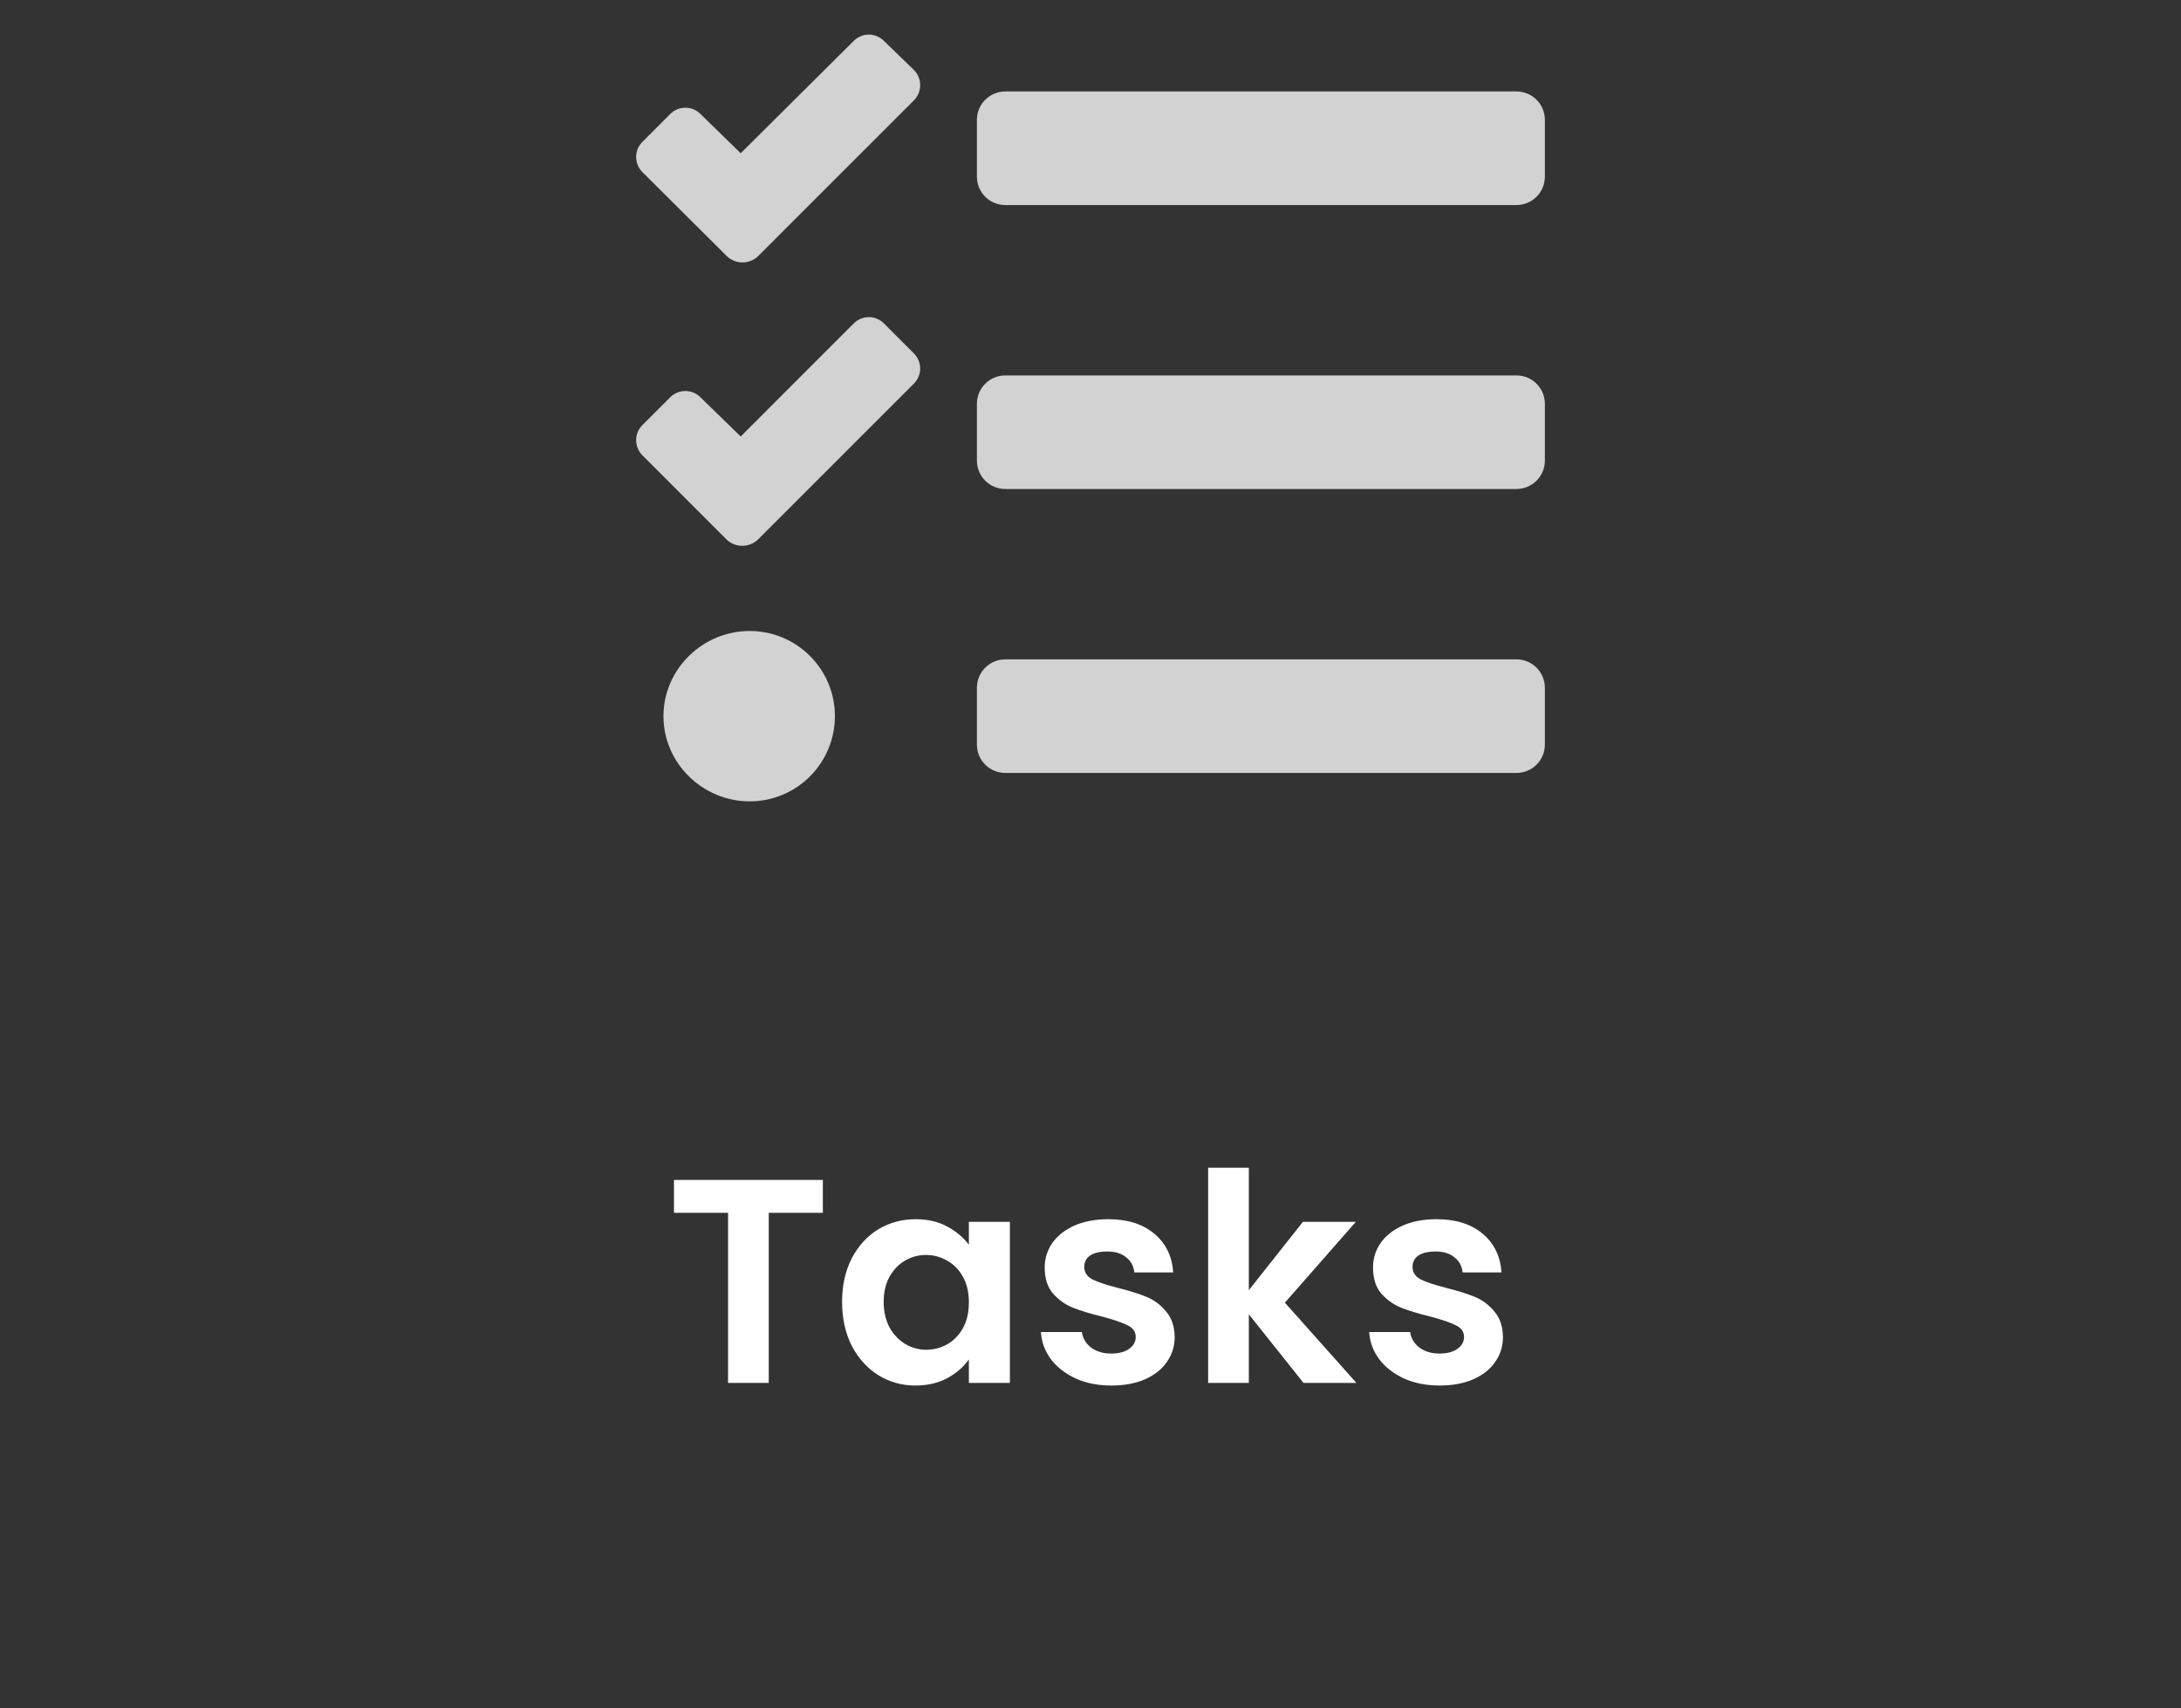 <svg width="60" height="47" viewBox="0 0 60 47" fill="none" xmlns="http://www.w3.org/2000/svg">
<rect x="0" y="0" width="60" height="47" fill="#333333" stroke="none"/>
<path d="M24.317 1.125C24.262 1.07 24.198 1.027 24.127 0.997C24.055 0.968 23.979 0.952 23.902 0.952C23.825 0.952 23.748 0.968 23.677 0.997C23.606 1.027 23.541 1.07 23.487 1.125L20.377 4.216L19.269 3.136C19.215 3.081 19.15 3.038 19.079 3.008C19.008 2.979 18.931 2.964 18.854 2.964C18.777 2.964 18.701 2.979 18.629 3.008C18.558 3.038 18.493 3.081 18.439 3.136L17.672 3.904C17.618 3.958 17.574 4.023 17.545 4.094C17.515 4.165 17.5 4.241 17.5 4.319C17.5 4.396 17.515 4.472 17.545 4.543C17.574 4.615 17.618 4.679 17.672 4.734L19.996 7.048C20.112 7.158 20.266 7.22 20.426 7.22C20.586 7.22 20.74 7.158 20.856 7.048L21.617 6.285L25.143 2.76C25.252 2.651 25.314 2.502 25.315 2.346C25.316 2.191 25.256 2.042 25.147 1.93L24.317 1.125ZM24.317 8.898C24.262 8.843 24.198 8.8 24.127 8.77C24.055 8.741 23.979 8.725 23.902 8.725C23.825 8.725 23.748 8.741 23.677 8.77C23.606 8.8 23.541 8.843 23.487 8.898L20.377 12.009L19.269 10.93C19.215 10.875 19.15 10.832 19.079 10.802C19.008 10.773 18.931 10.758 18.854 10.758C18.777 10.758 18.701 10.773 18.629 10.802C18.558 10.832 18.493 10.875 18.439 10.93L17.672 11.696C17.618 11.751 17.574 11.815 17.545 11.886C17.515 11.958 17.5 12.034 17.5 12.111C17.5 12.188 17.515 12.265 17.545 12.336C17.574 12.407 17.618 12.472 17.672 12.526L19.99 14.845C20.106 14.956 20.26 15.017 20.42 15.017C20.58 15.017 20.734 14.956 20.85 14.845L21.616 14.079L25.142 10.553C25.251 10.444 25.313 10.296 25.314 10.141C25.314 9.987 25.254 9.838 25.146 9.728L24.317 8.898ZM20.625 17.36C19.331 17.36 18.252 18.41 18.252 19.704C18.252 20.998 19.332 22.048 20.625 22.048C21.247 22.048 21.843 21.801 22.282 21.361C22.722 20.922 22.969 20.325 22.969 19.704C22.969 19.082 22.722 18.486 22.282 18.047C21.843 17.607 21.247 17.36 20.625 17.36ZM41.719 18.141H27.656C27.449 18.141 27.25 18.224 27.104 18.37C26.957 18.517 26.875 18.715 26.875 18.923V20.485C26.875 20.692 26.957 20.891 27.104 21.038C27.25 21.184 27.449 21.266 27.656 21.266H41.719C41.926 21.266 42.125 21.184 42.271 21.038C42.418 20.891 42.5 20.692 42.5 20.485V18.923C42.5 18.715 42.418 18.517 42.271 18.37C42.125 18.224 41.926 18.141 41.719 18.141ZM41.719 2.516H27.656C27.449 2.516 27.25 2.599 27.104 2.745C26.957 2.892 26.875 3.09 26.875 3.298V4.86C26.875 5.067 26.957 5.266 27.104 5.413C27.25 5.559 27.449 5.641 27.656 5.641H41.719C41.926 5.641 42.125 5.559 42.271 5.413C42.418 5.266 42.5 5.067 42.5 4.86V3.298C42.5 3.09 42.418 2.892 42.271 2.745C42.125 2.599 41.926 2.516 41.719 2.516ZM41.719 10.329H27.656C27.449 10.329 27.25 10.411 27.104 10.558C26.957 10.704 26.875 10.903 26.875 11.11V12.673C26.875 12.88 26.957 13.079 27.104 13.225C27.25 13.371 27.449 13.454 27.656 13.454H41.719C41.926 13.454 42.125 13.371 42.271 13.225C42.418 13.079 42.5 12.88 42.5 12.673V11.11C42.5 10.903 42.418 10.704 42.271 10.558C42.125 10.411 41.926 10.329 41.719 10.329Z" fill="#D2D2D2"/>
<path d="M22.637 32.464V33.368H21.149V38.048H20.029V33.368H18.541V32.464H22.637ZM23.166 35.816C23.166 35.368 23.254 34.97 23.43 34.624C23.612 34.277 23.854 34.01 24.158 33.824C24.468 33.637 24.812 33.544 25.19 33.544C25.521 33.544 25.809 33.61 26.054 33.744C26.305 33.877 26.505 34.045 26.654 34.248V33.616H27.782V38.048H26.654V37.4C26.51 37.608 26.31 37.781 26.054 37.92C25.804 38.053 25.513 38.12 25.182 38.12C24.809 38.12 24.468 38.024 24.158 37.832C23.854 37.64 23.612 37.37 23.43 37.024C23.254 36.672 23.166 36.269 23.166 35.816ZM26.654 35.832C26.654 35.56 26.601 35.328 26.494 35.136C26.388 34.938 26.244 34.789 26.062 34.688C25.881 34.581 25.686 34.528 25.478 34.528C25.27 34.528 25.078 34.578 24.902 34.68C24.726 34.781 24.582 34.93 24.47 35.128C24.364 35.32 24.31 35.549 24.31 35.816C24.31 36.082 24.364 36.317 24.47 36.52C24.582 36.717 24.726 36.869 24.902 36.976C25.084 37.082 25.276 37.136 25.478 37.136C25.686 37.136 25.881 37.085 26.062 36.984C26.244 36.877 26.388 36.728 26.494 36.536C26.601 36.338 26.654 36.104 26.654 35.832ZM30.572 38.12C30.21 38.12 29.884 38.056 29.596 37.928C29.308 37.794 29.079 37.616 28.908 37.392C28.743 37.168 28.652 36.92 28.636 36.648H29.764C29.786 36.818 29.868 36.96 30.012 37.072C30.162 37.184 30.346 37.24 30.564 37.24C30.778 37.24 30.943 37.197 31.06 37.112C31.183 37.026 31.244 36.917 31.244 36.784C31.244 36.64 31.17 36.533 31.02 36.464C30.876 36.389 30.644 36.309 30.324 36.224C29.994 36.144 29.722 36.061 29.508 35.976C29.3 35.89 29.119 35.76 28.964 35.584C28.815 35.408 28.74 35.17 28.74 34.872C28.74 34.626 28.81 34.402 28.948 34.2C29.092 33.997 29.295 33.837 29.556 33.72C29.823 33.602 30.135 33.544 30.492 33.544C31.02 33.544 31.442 33.677 31.756 33.944C32.071 34.205 32.244 34.56 32.276 35.008H31.204C31.188 34.832 31.114 34.693 30.98 34.592C30.852 34.485 30.679 34.432 30.46 34.432C30.258 34.432 30.1 34.469 29.988 34.544C29.882 34.618 29.828 34.722 29.828 34.856C29.828 35.005 29.903 35.12 30.052 35.2C30.202 35.274 30.434 35.352 30.748 35.432C31.068 35.512 31.332 35.594 31.54 35.68C31.748 35.765 31.927 35.898 32.076 36.08C32.231 36.256 32.311 36.49 32.316 36.784C32.316 37.04 32.244 37.269 32.1 37.472C31.962 37.674 31.759 37.834 31.492 37.952C31.231 38.064 30.924 38.12 30.572 38.12ZM35.86 38.048L34.356 36.16V38.048H33.236V32.128H34.356V35.496L35.844 33.616H37.3L35.348 35.84L37.316 38.048H35.86ZM39.603 38.12C39.241 38.12 38.916 38.056 38.627 37.928C38.34 37.794 38.11 37.616 37.94 37.392C37.774 37.168 37.684 36.92 37.667 36.648H38.795C38.817 36.818 38.9 36.96 39.044 37.072C39.193 37.184 39.377 37.24 39.596 37.24C39.809 37.24 39.974 37.197 40.092 37.112C40.214 37.026 40.276 36.917 40.276 36.784C40.276 36.64 40.201 36.533 40.051 36.464C39.907 36.389 39.675 36.309 39.355 36.224C39.025 36.144 38.753 36.061 38.539 35.976C38.331 35.89 38.15 35.76 37.995 35.584C37.846 35.408 37.772 35.17 37.772 34.872C37.772 34.626 37.841 34.402 37.98 34.2C38.123 33.997 38.326 33.837 38.587 33.72C38.854 33.602 39.166 33.544 39.523 33.544C40.051 33.544 40.473 33.677 40.788 33.944C41.102 34.205 41.276 34.56 41.307 35.008H40.236C40.219 34.832 40.145 34.693 40.011 34.592C39.883 34.485 39.71 34.432 39.492 34.432C39.289 34.432 39.132 34.469 39.02 34.544C38.913 34.618 38.859 34.722 38.859 34.856C38.859 35.005 38.934 35.12 39.084 35.2C39.233 35.274 39.465 35.352 39.779 35.432C40.099 35.512 40.364 35.594 40.572 35.68C40.779 35.765 40.958 35.898 41.108 36.08C41.262 36.256 41.342 36.49 41.347 36.784C41.347 37.04 41.276 37.269 41.132 37.472C40.993 37.674 40.79 37.834 40.523 37.952C40.262 38.064 39.956 38.12 39.603 38.12Z" fill="white"/>
</svg>
